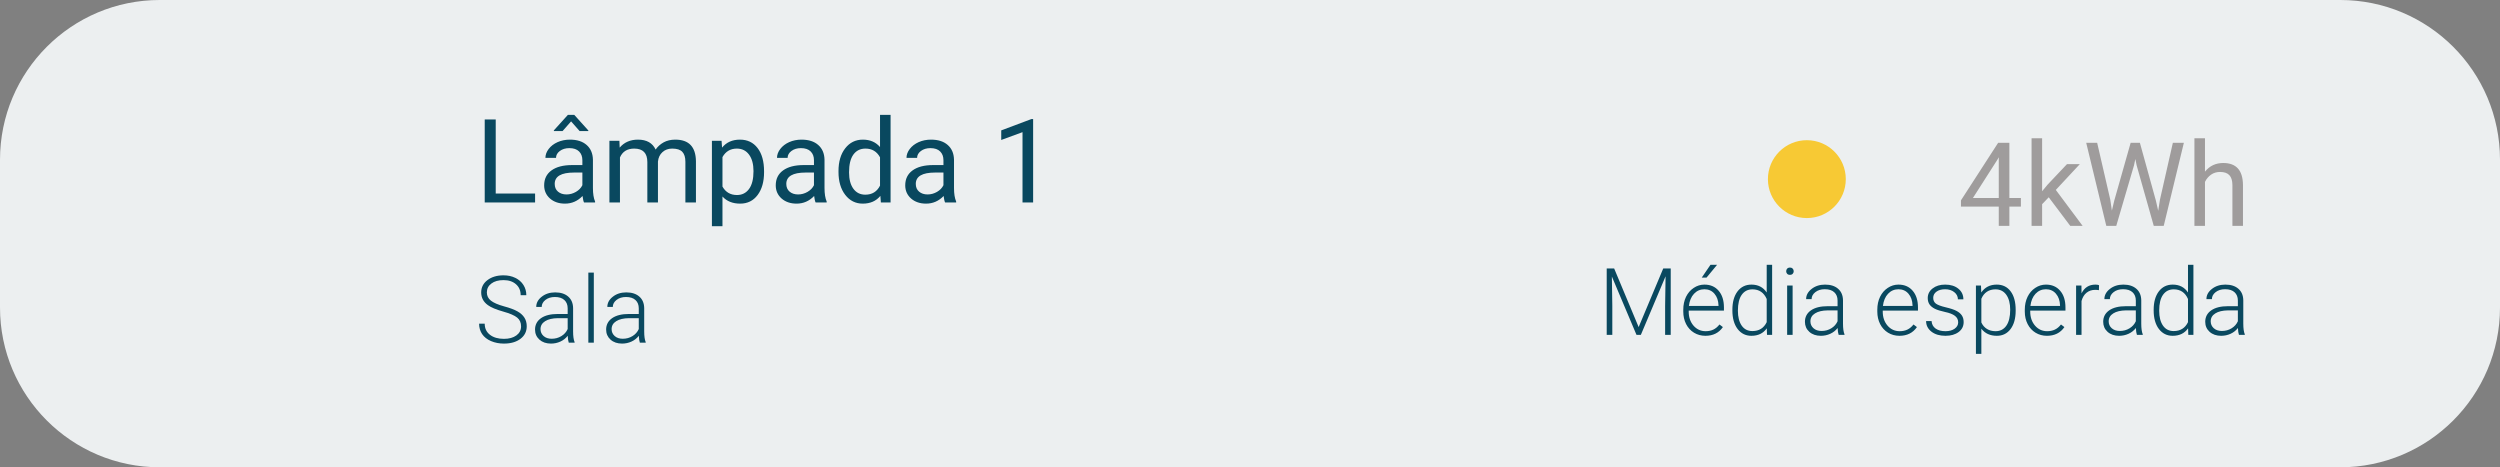 <svg width="321" height="60" viewBox="0 0 321 60" fill="none" xmlns="http://www.w3.org/2000/svg">
<rect x="0" y="0" width="321" height="60" fill="#808080" stroke="none"/>
<path d="M0 20.516C0 9.185 9.185 0 20.516 0H300.484C311.815 0 321 9.185 321 20.516V39.484C321 50.815 311.815 60 300.484 60H20.516C9.185 60 0 50.815 0 39.484V20.516Z" fill="#ECEFF0"/>
<path d="M63.651 24.85H68.705V26H62.238V15.336H63.651V24.85ZM74.989 26C74.911 25.844 74.848 25.565 74.799 25.165C74.169 25.819 73.417 26.146 72.543 26.146C71.762 26.146 71.12 25.927 70.617 25.487C70.119 25.043 69.87 24.481 69.87 23.803C69.87 22.977 70.182 22.338 70.807 21.884C71.437 21.425 72.321 21.195 73.459 21.195H74.777V20.573C74.777 20.099 74.635 19.723 74.352 19.445C74.069 19.162 73.651 19.02 73.1 19.02C72.616 19.02 72.211 19.142 71.884 19.386C71.557 19.63 71.393 19.926 71.393 20.273H70.031C70.031 19.877 70.17 19.496 70.448 19.13C70.731 18.759 71.112 18.466 71.591 18.251C72.074 18.036 72.604 17.929 73.18 17.929C74.093 17.929 74.809 18.158 75.326 18.617C75.844 19.071 76.112 19.699 76.132 20.5V24.147C76.132 24.875 76.225 25.453 76.41 25.883V26H74.989ZM72.741 24.967C73.165 24.967 73.568 24.857 73.949 24.638C74.33 24.418 74.606 24.132 74.777 23.781V22.155H73.715C72.055 22.155 71.225 22.641 71.225 23.612C71.225 24.037 71.366 24.369 71.649 24.608C71.933 24.848 72.296 24.967 72.741 24.967ZM75.546 16.757V16.83H74.425L73.327 15.585L72.235 16.83H71.115V16.742L72.916 14.75H73.737L75.546 16.757ZM79.53 18.075L79.567 18.954C80.148 18.27 80.932 17.929 81.918 17.929C83.026 17.929 83.781 18.354 84.181 19.203C84.445 18.822 84.787 18.515 85.207 18.28C85.631 18.046 86.132 17.929 86.708 17.929C88.446 17.929 89.33 18.849 89.359 20.69V26H88.004V20.77C88.004 20.204 87.875 19.782 87.616 19.503C87.357 19.22 86.923 19.079 86.312 19.079C85.81 19.079 85.392 19.23 85.06 19.533C84.728 19.831 84.535 20.233 84.481 20.741V26H83.119V20.807C83.119 19.655 82.555 19.079 81.427 19.079C80.539 19.079 79.931 19.457 79.603 20.214V26H78.249V18.075H79.53ZM98.105 22.125C98.105 23.331 97.829 24.303 97.277 25.041C96.725 25.778 95.978 26.146 95.036 26.146C94.074 26.146 93.317 25.841 92.765 25.231V29.047H91.41V18.075H92.648L92.714 18.954C93.266 18.27 94.032 17.929 95.014 17.929C95.966 17.929 96.718 18.288 97.269 19.005C97.826 19.723 98.105 20.722 98.105 22.001V22.125ZM96.749 21.972C96.749 21.078 96.559 20.373 96.178 19.855C95.797 19.337 95.275 19.079 94.611 19.079C93.79 19.079 93.175 19.442 92.765 20.17V23.956C93.17 24.679 93.79 25.041 94.626 25.041C95.275 25.041 95.79 24.784 96.171 24.271C96.557 23.754 96.749 22.987 96.749 21.972ZM104.726 26C104.647 25.844 104.584 25.565 104.535 25.165C103.905 25.819 103.153 26.146 102.279 26.146C101.498 26.146 100.856 25.927 100.353 25.487C99.855 25.043 99.606 24.481 99.606 23.803C99.606 22.977 99.918 22.338 100.543 21.884C101.173 21.425 102.057 21.195 103.195 21.195H104.513V20.573C104.513 20.099 104.372 19.723 104.088 19.445C103.805 19.162 103.388 19.02 102.836 19.02C102.353 19.02 101.947 19.142 101.62 19.386C101.293 19.63 101.129 19.926 101.129 20.273H99.767C99.767 19.877 99.906 19.496 100.185 19.13C100.468 18.759 100.849 18.466 101.327 18.251C101.811 18.036 102.34 17.929 102.917 17.929C103.83 17.929 104.545 18.158 105.062 18.617C105.58 19.071 105.849 19.699 105.868 20.5V24.147C105.868 24.875 105.961 25.453 106.146 25.883V26H104.726ZM102.477 24.967C102.902 24.967 103.305 24.857 103.686 24.638C104.066 24.418 104.342 24.132 104.513 23.781V22.155H103.451C101.791 22.155 100.961 22.641 100.961 23.612C100.961 24.037 101.103 24.369 101.386 24.608C101.669 24.848 102.033 24.967 102.477 24.967ZM107.663 21.972C107.663 20.756 107.951 19.779 108.527 19.042C109.103 18.3 109.857 17.929 110.79 17.929C111.718 17.929 112.453 18.246 112.995 18.881V14.75H114.35V26H113.104L113.039 25.15C112.497 25.814 111.742 26.146 110.775 26.146C109.857 26.146 109.108 25.77 108.527 25.019C107.951 24.267 107.663 23.285 107.663 22.074V21.972ZM109.018 22.125C109.018 23.024 109.203 23.727 109.574 24.235C109.945 24.743 110.458 24.997 111.112 24.997C111.972 24.997 112.599 24.611 112.995 23.839V20.199C112.589 19.452 111.967 19.079 111.127 19.079C110.463 19.079 109.945 19.335 109.574 19.848C109.203 20.36 109.018 21.12 109.018 22.125ZM121.352 26C121.273 25.844 121.21 25.565 121.161 25.165C120.531 25.819 119.779 26.146 118.905 26.146C118.124 26.146 117.482 25.927 116.979 25.487C116.481 25.043 116.232 24.481 116.232 23.803C116.232 22.977 116.544 22.338 117.169 21.884C117.799 21.425 118.683 21.195 119.821 21.195H121.139V20.573C121.139 20.099 120.998 19.723 120.714 19.445C120.431 19.162 120.014 19.02 119.462 19.02C118.979 19.02 118.573 19.142 118.246 19.386C117.919 19.63 117.755 19.926 117.755 20.273H116.393C116.393 19.877 116.532 19.496 116.811 19.13C117.094 18.759 117.475 18.466 117.953 18.251C118.437 18.036 118.966 17.929 119.542 17.929C120.456 17.929 121.171 18.158 121.688 18.617C122.206 19.071 122.475 19.699 122.494 20.5V24.147C122.494 24.875 122.587 25.453 122.772 25.883V26H121.352ZM119.103 24.967C119.528 24.967 119.931 24.857 120.312 24.638C120.692 24.418 120.968 24.132 121.139 23.781V22.155H120.077C118.417 22.155 117.587 22.641 117.587 23.612C117.587 24.037 117.729 24.369 118.012 24.608C118.295 24.848 118.659 24.967 119.103 24.967ZM132.653 26H131.291V16.969L128.559 17.973V16.742L132.44 15.285H132.653V26Z" fill="#09485F"/>
<path d="M66.906 41.902C66.906 41.43 66.74 41.057 66.408 40.783C66.076 40.506 65.469 40.244 64.586 39.998C63.703 39.748 63.059 39.477 62.652 39.184C62.074 38.77 61.785 38.227 61.785 37.555C61.785 36.902 62.053 36.373 62.588 35.967C63.127 35.557 63.815 35.352 64.65 35.352C65.217 35.352 65.723 35.461 66.168 35.68C66.617 35.898 66.965 36.203 67.211 36.594C67.457 36.984 67.58 37.42 67.58 37.9H66.853C66.853 37.318 66.654 36.852 66.256 36.5C65.857 36.145 65.322 35.967 64.65 35.967C63.998 35.967 63.478 36.113 63.092 36.406C62.705 36.695 62.512 37.074 62.512 37.543C62.512 37.977 62.685 38.33 63.033 38.603C63.381 38.877 63.938 39.119 64.703 39.33C65.469 39.537 66.049 39.754 66.443 39.98C66.838 40.203 67.135 40.471 67.334 40.783C67.533 41.096 67.633 41.465 67.633 41.891C67.633 42.562 67.363 43.102 66.824 43.508C66.289 43.914 65.582 44.117 64.703 44.117C64.102 44.117 63.549 44.01 63.045 43.795C62.545 43.58 62.164 43.279 61.902 42.893C61.645 42.506 61.516 42.062 61.516 41.562H62.236C62.236 42.164 62.461 42.639 62.91 42.986C63.359 43.334 63.957 43.508 64.703 43.508C65.367 43.508 65.9 43.361 66.303 43.068C66.705 42.775 66.906 42.387 66.906 41.902ZM73.029 44C72.959 43.801 72.914 43.506 72.894 43.115C72.648 43.435 72.334 43.684 71.951 43.859C71.572 44.031 71.17 44.117 70.744 44.117C70.135 44.117 69.641 43.947 69.262 43.607C68.887 43.268 68.699 42.838 68.699 42.318C68.699 41.701 68.955 41.213 69.467 40.853C69.982 40.494 70.699 40.315 71.617 40.315H72.889V39.594C72.889 39.141 72.748 38.785 72.467 38.527C72.189 38.266 71.783 38.135 71.248 38.135C70.76 38.135 70.356 38.26 70.035 38.51C69.715 38.76 69.555 39.06 69.555 39.412L68.852 39.406C68.852 38.902 69.086 38.467 69.555 38.1C70.023 37.728 70.6 37.543 71.283 37.543C71.99 37.543 72.547 37.721 72.953 38.076C73.363 38.428 73.574 38.92 73.586 39.553V42.553C73.586 43.166 73.65 43.625 73.779 43.93V44H73.029ZM70.826 43.496C71.295 43.496 71.713 43.383 72.08 43.156C72.451 42.93 72.721 42.627 72.889 42.248V40.853H71.635C70.936 40.861 70.389 40.99 69.994 41.24C69.6 41.486 69.402 41.826 69.402 42.26C69.402 42.615 69.533 42.91 69.795 43.145C70.061 43.379 70.404 43.496 70.826 43.496ZM76.246 44H75.543V35H76.246V44ZM82.158 44C82.088 43.801 82.043 43.506 82.023 43.115C81.777 43.435 81.463 43.684 81.08 43.859C80.701 44.031 80.299 44.117 79.873 44.117C79.264 44.117 78.769 43.947 78.391 43.607C78.016 43.268 77.828 42.838 77.828 42.318C77.828 41.701 78.084 41.213 78.596 40.853C79.111 40.494 79.828 40.315 80.746 40.315H82.018V39.594C82.018 39.141 81.877 38.785 81.596 38.527C81.318 38.266 80.912 38.135 80.377 38.135C79.889 38.135 79.484 38.26 79.164 38.51C78.844 38.76 78.684 39.06 78.684 39.412L77.981 39.406C77.981 38.902 78.215 38.467 78.684 38.1C79.152 37.728 79.728 37.543 80.412 37.543C81.119 37.543 81.676 37.721 82.082 38.076C82.492 38.428 82.703 38.92 82.715 39.553V42.553C82.715 43.166 82.779 43.625 82.908 43.93V44H82.158ZM79.955 43.496C80.424 43.496 80.842 43.383 81.209 43.156C81.58 42.93 81.85 42.627 82.018 42.248V40.853H80.764C80.064 40.861 79.518 40.99 79.123 41.24C78.728 41.486 78.531 41.826 78.531 42.26C78.531 42.615 78.662 42.91 78.924 43.145C79.189 43.379 79.533 43.496 79.955 43.496Z" fill="#09485F"/>
<path d="M207.256 34.469L210.402 41.998L213.561 34.469H214.521V43H213.801V39.285L213.859 35.477L210.684 43H210.127L206.963 35.506L207.021 39.262V43H206.301V34.469H207.256ZM218.975 43.117C218.436 43.117 217.947 42.984 217.51 42.719C217.076 42.453 216.738 42.084 216.496 41.611C216.254 41.135 216.133 40.602 216.133 40.012V39.76C216.133 39.15 216.25 38.602 216.484 38.113C216.723 37.625 217.053 37.242 217.475 36.965C217.896 36.684 218.354 36.543 218.846 36.543C219.615 36.543 220.225 36.807 220.674 37.334C221.127 37.857 221.354 38.574 221.354 39.484V39.877H216.83V40.012C216.83 40.73 217.035 41.33 217.445 41.81C217.859 42.287 218.379 42.525 219.004 42.525C219.379 42.525 219.709 42.457 219.994 42.32C220.283 42.184 220.545 41.965 220.779 41.664L221.219 41.998C220.703 42.744 219.955 43.117 218.975 43.117ZM218.846 37.141C218.318 37.141 217.873 37.334 217.51 37.721C217.15 38.107 216.932 38.627 216.854 39.279H220.656V39.203C220.637 38.594 220.463 38.098 220.135 37.715C219.807 37.332 219.377 37.141 218.846 37.141ZM219.625 34H220.475L219.121 35.641H218.506L219.625 34ZM222.438 39.772C222.438 38.787 222.656 38.004 223.094 37.422C223.535 36.836 224.133 36.543 224.887 36.543C225.742 36.543 226.395 36.881 226.844 37.557V34H227.541V43H226.885L226.855 42.156C226.406 42.797 225.746 43.117 224.875 43.117C224.145 43.117 223.555 42.824 223.105 42.238C222.66 41.648 222.438 40.853 222.438 39.853V39.772ZM223.146 39.895C223.146 40.703 223.309 41.342 223.633 41.81C223.957 42.275 224.414 42.508 225.004 42.508C225.867 42.508 226.48 42.127 226.844 41.365V38.389C226.48 37.565 225.871 37.152 225.016 37.152C224.426 37.152 223.967 37.385 223.639 37.85C223.311 38.31 223.146 38.992 223.146 39.895ZM230.172 43H229.469V36.66H230.172V43ZM229.346 34.826C229.346 34.693 229.389 34.582 229.475 34.492C229.561 34.398 229.678 34.352 229.826 34.352C229.975 34.352 230.092 34.398 230.178 34.492C230.268 34.582 230.312 34.693 230.312 34.826C230.312 34.959 230.268 35.07 230.178 35.16C230.092 35.25 229.975 35.295 229.826 35.295C229.678 35.295 229.561 35.25 229.475 35.16C229.389 35.07 229.346 34.959 229.346 34.826ZM236.084 43C236.014 42.801 235.969 42.506 235.949 42.115C235.703 42.435 235.389 42.684 235.006 42.859C234.627 43.031 234.225 43.117 233.799 43.117C233.189 43.117 232.695 42.947 232.316 42.607C231.941 42.268 231.754 41.838 231.754 41.318C231.754 40.701 232.01 40.213 232.521 39.853C233.037 39.494 233.754 39.315 234.672 39.315H235.943V38.594C235.943 38.141 235.803 37.785 235.521 37.527C235.244 37.266 234.838 37.135 234.303 37.135C233.814 37.135 233.41 37.26 233.09 37.51C232.77 37.76 232.609 38.06 232.609 38.412L231.906 38.406C231.906 37.902 232.141 37.467 232.609 37.1C233.078 36.728 233.654 36.543 234.338 36.543C235.045 36.543 235.602 36.721 236.008 37.076C236.418 37.428 236.629 37.92 236.641 38.553V41.553C236.641 42.166 236.705 42.625 236.834 42.93V43H236.084ZM233.881 42.496C234.35 42.496 234.768 42.383 235.135 42.156C235.506 41.93 235.775 41.627 235.943 41.248V39.853H234.689C233.99 39.861 233.443 39.99 233.049 40.24C232.654 40.486 232.457 40.826 232.457 41.26C232.457 41.615 232.588 41.91 232.85 42.145C233.115 42.379 233.459 42.496 233.881 42.496ZM243.889 43.117C243.35 43.117 242.861 42.984 242.424 42.719C241.99 42.453 241.652 42.084 241.41 41.611C241.168 41.135 241.047 40.602 241.047 40.012V39.76C241.047 39.15 241.164 38.602 241.398 38.113C241.637 37.625 241.967 37.242 242.389 36.965C242.811 36.684 243.268 36.543 243.76 36.543C244.529 36.543 245.139 36.807 245.588 37.334C246.041 37.857 246.268 38.574 246.268 39.484V39.877H241.744V40.012C241.744 40.73 241.949 41.33 242.359 41.81C242.773 42.287 243.293 42.525 243.918 42.525C244.293 42.525 244.623 42.457 244.908 42.32C245.197 42.184 245.459 41.965 245.693 41.664L246.133 41.998C245.617 42.744 244.869 43.117 243.889 43.117ZM243.76 37.141C243.232 37.141 242.787 37.334 242.424 37.721C242.064 38.107 241.846 38.627 241.768 39.279H245.57V39.203C245.551 38.594 245.377 38.098 245.049 37.715C244.721 37.332 244.291 37.141 243.76 37.141ZM251.43 41.389C251.43 41.041 251.289 40.762 251.008 40.551C250.73 40.34 250.311 40.176 249.748 40.059C249.186 39.938 248.748 39.801 248.436 39.648C248.127 39.492 247.896 39.303 247.744 39.08C247.596 38.857 247.521 38.588 247.521 38.272C247.521 37.772 247.73 37.359 248.148 37.035C248.566 36.707 249.102 36.543 249.754 36.543C250.461 36.543 251.027 36.719 251.453 37.07C251.883 37.418 252.098 37.873 252.098 38.435H251.395C251.395 38.065 251.238 37.756 250.926 37.51C250.617 37.264 250.227 37.141 249.754 37.141C249.293 37.141 248.922 37.244 248.641 37.451C248.363 37.654 248.225 37.92 248.225 38.248C248.225 38.565 248.34 38.81 248.57 38.986C248.805 39.158 249.229 39.316 249.842 39.461C250.459 39.605 250.92 39.76 251.225 39.924C251.533 40.088 251.762 40.285 251.91 40.516C252.059 40.746 252.133 41.025 252.133 41.353C252.133 41.889 251.916 42.316 251.482 42.637C251.053 42.957 250.49 43.117 249.795 43.117C249.057 43.117 248.457 42.94 247.996 42.584C247.539 42.225 247.311 41.772 247.311 41.225H248.014C248.041 41.635 248.213 41.955 248.529 42.185C248.85 42.412 249.271 42.525 249.795 42.525C250.283 42.525 250.678 42.418 250.979 42.203C251.279 41.988 251.43 41.717 251.43 41.389ZM258.812 39.895C258.812 40.883 258.594 41.668 258.156 42.25C257.719 42.828 257.133 43.117 256.398 43.117C255.531 43.117 254.867 42.812 254.406 42.203V45.438H253.709V36.66H254.359L254.395 37.557C254.852 36.881 255.514 36.543 256.381 36.543C257.139 36.543 257.732 36.83 258.162 37.404C258.596 37.978 258.812 38.775 258.812 39.795V39.895ZM258.109 39.772C258.109 38.963 257.943 38.324 257.611 37.855C257.279 37.387 256.816 37.152 256.223 37.152C255.793 37.152 255.424 37.256 255.115 37.463C254.807 37.67 254.57 37.971 254.406 38.365V41.406C254.574 41.77 254.814 42.047 255.127 42.238C255.439 42.43 255.809 42.525 256.234 42.525C256.824 42.525 257.283 42.291 257.611 41.822C257.943 41.35 258.109 40.666 258.109 39.772ZM262.826 43.117C262.287 43.117 261.799 42.984 261.361 42.719C260.928 42.453 260.59 42.084 260.348 41.611C260.105 41.135 259.984 40.602 259.984 40.012V39.76C259.984 39.15 260.102 38.602 260.336 38.113C260.574 37.625 260.904 37.242 261.326 36.965C261.748 36.684 262.205 36.543 262.697 36.543C263.467 36.543 264.076 36.807 264.525 37.334C264.979 37.857 265.205 38.574 265.205 39.484V39.877H260.682V40.012C260.682 40.73 260.887 41.33 261.297 41.81C261.711 42.287 262.23 42.525 262.855 42.525C263.23 42.525 263.561 42.457 263.846 42.32C264.135 42.184 264.396 41.965 264.631 41.664L265.07 41.998C264.555 42.744 263.807 43.117 262.826 43.117ZM262.697 37.141C262.17 37.141 261.725 37.334 261.361 37.721C261.002 38.107 260.783 38.627 260.705 39.279H264.508V39.203C264.488 38.594 264.314 38.098 263.986 37.715C263.658 37.332 263.229 37.141 262.697 37.141ZM269.5 37.258C269.352 37.23 269.193 37.217 269.025 37.217C268.588 37.217 268.217 37.34 267.912 37.586C267.611 37.828 267.396 38.182 267.268 38.647V43H266.57V36.66H267.256L267.268 37.668C267.639 36.918 268.234 36.543 269.055 36.543C269.25 36.543 269.404 36.568 269.518 36.619L269.5 37.258ZM274.381 43C274.311 42.801 274.266 42.506 274.246 42.115C274 42.435 273.686 42.684 273.303 42.859C272.924 43.031 272.521 43.117 272.096 43.117C271.486 43.117 270.992 42.947 270.613 42.607C270.238 42.268 270.051 41.838 270.051 41.318C270.051 40.701 270.307 40.213 270.818 39.853C271.334 39.494 272.051 39.315 272.969 39.315H274.24V38.594C274.24 38.141 274.1 37.785 273.818 37.527C273.541 37.266 273.135 37.135 272.6 37.135C272.111 37.135 271.707 37.26 271.387 37.51C271.066 37.76 270.906 38.06 270.906 38.412L270.203 38.406C270.203 37.902 270.438 37.467 270.906 37.1C271.375 36.728 271.951 36.543 272.635 36.543C273.342 36.543 273.898 36.721 274.305 37.076C274.715 37.428 274.926 37.92 274.938 38.553V41.553C274.938 42.166 275.002 42.625 275.131 42.93V43H274.381ZM272.178 42.496C272.646 42.496 273.064 42.383 273.432 42.156C273.803 41.93 274.072 41.627 274.24 41.248V39.853H272.986C272.287 39.861 271.74 39.99 271.346 40.24C270.951 40.486 270.754 40.826 270.754 41.26C270.754 41.615 270.885 41.91 271.146 42.145C271.412 42.379 271.756 42.496 272.178 42.496ZM276.531 39.772C276.531 38.787 276.75 38.004 277.188 37.422C277.629 36.836 278.227 36.543 278.98 36.543C279.836 36.543 280.488 36.881 280.938 37.557V34H281.635V43H280.979L280.949 42.156C280.5 42.797 279.84 43.117 278.969 43.117C278.238 43.117 277.648 42.824 277.199 42.238C276.754 41.648 276.531 40.853 276.531 39.853V39.772ZM277.24 39.895C277.24 40.703 277.402 41.342 277.727 41.81C278.051 42.275 278.508 42.508 279.098 42.508C279.961 42.508 280.574 42.127 280.938 41.365V38.389C280.574 37.565 279.965 37.152 279.109 37.152C278.52 37.152 278.061 37.385 277.732 37.85C277.404 38.31 277.24 38.992 277.24 39.895ZM287.482 43C287.412 42.801 287.367 42.506 287.348 42.115C287.102 42.435 286.787 42.684 286.404 42.859C286.025 43.031 285.623 43.117 285.197 43.117C284.588 43.117 284.094 42.947 283.715 42.607C283.34 42.268 283.152 41.838 283.152 41.318C283.152 40.701 283.408 40.213 283.92 39.853C284.436 39.494 285.152 39.315 286.07 39.315H287.342V38.594C287.342 38.141 287.201 37.785 286.92 37.527C286.643 37.266 286.236 37.135 285.701 37.135C285.213 37.135 284.809 37.26 284.488 37.51C284.168 37.76 284.008 38.06 284.008 38.412L283.305 38.406C283.305 37.902 283.539 37.467 284.008 37.1C284.477 36.728 285.053 36.543 285.736 36.543C286.443 36.543 287 36.721 287.406 37.076C287.816 37.428 288.027 37.92 288.039 38.553V41.553C288.039 42.166 288.104 42.625 288.232 42.93V43H287.482ZM285.279 42.496C285.748 42.496 286.166 42.383 286.533 42.156C286.904 41.93 287.174 41.627 287.342 41.248V39.853H286.088C285.389 39.861 284.842 39.99 284.447 40.24C284.053 40.486 283.855 40.826 283.855 41.26C283.855 41.615 283.986 41.91 284.248 42.145C284.514 42.379 284.857 42.496 285.279 42.496Z" fill="#09485F"/>
<path d="M258.004 25.419H259.483V26.524H258.004V29H256.642V26.524H251.786V25.726L256.561 18.336H258.004V25.419ZM253.324 25.419H256.642V20.189L256.48 20.482L253.324 25.419ZM263.058 25.331L262.208 26.217V29H260.853V17.75H262.208V24.554L262.933 23.683L265.401 21.075H267.049L263.966 24.386L267.408 29H265.819L263.058 25.331ZM270.96 25.638L271.166 27.044L271.466 25.777L273.575 18.336H274.762L276.82 25.777L277.113 27.066L277.34 25.631L278.995 18.336H280.409L277.823 29H276.542L274.344 21.229L274.176 20.416L274.007 21.229L271.729 29H270.448L267.87 18.336H269.276L270.96 25.638ZM283.119 22.035C283.719 21.297 284.5 20.929 285.462 20.929C287.137 20.929 287.982 21.873 287.997 23.763V29H286.642V23.756C286.637 23.185 286.505 22.762 286.246 22.489C285.992 22.215 285.594 22.079 285.052 22.079C284.613 22.079 284.227 22.196 283.895 22.43C283.563 22.665 283.304 22.972 283.119 23.353V29H281.764V17.75H283.119V22.035Z" fill="#9F9C9C"/>
<circle cx="232" cy="23" r="5" fill="#F7C934"/>
<g clip-path="url(#clip0)">
<g clip-path="url(#clip1)">
<rect width="0" height="0" transform="translate(13.875 8.875)" fill="white"/>
</g>
</g>
<defs>
<clipPath id="clip0">
<rect width="33" height="33" fill="white" transform="translate(18 13)"/>
</clipPath>
<clipPath id="clip1">
<rect width="0" height="0" fill="white" transform="translate(13.875 8.875)"/>
</clipPath>
</defs>
</svg>

